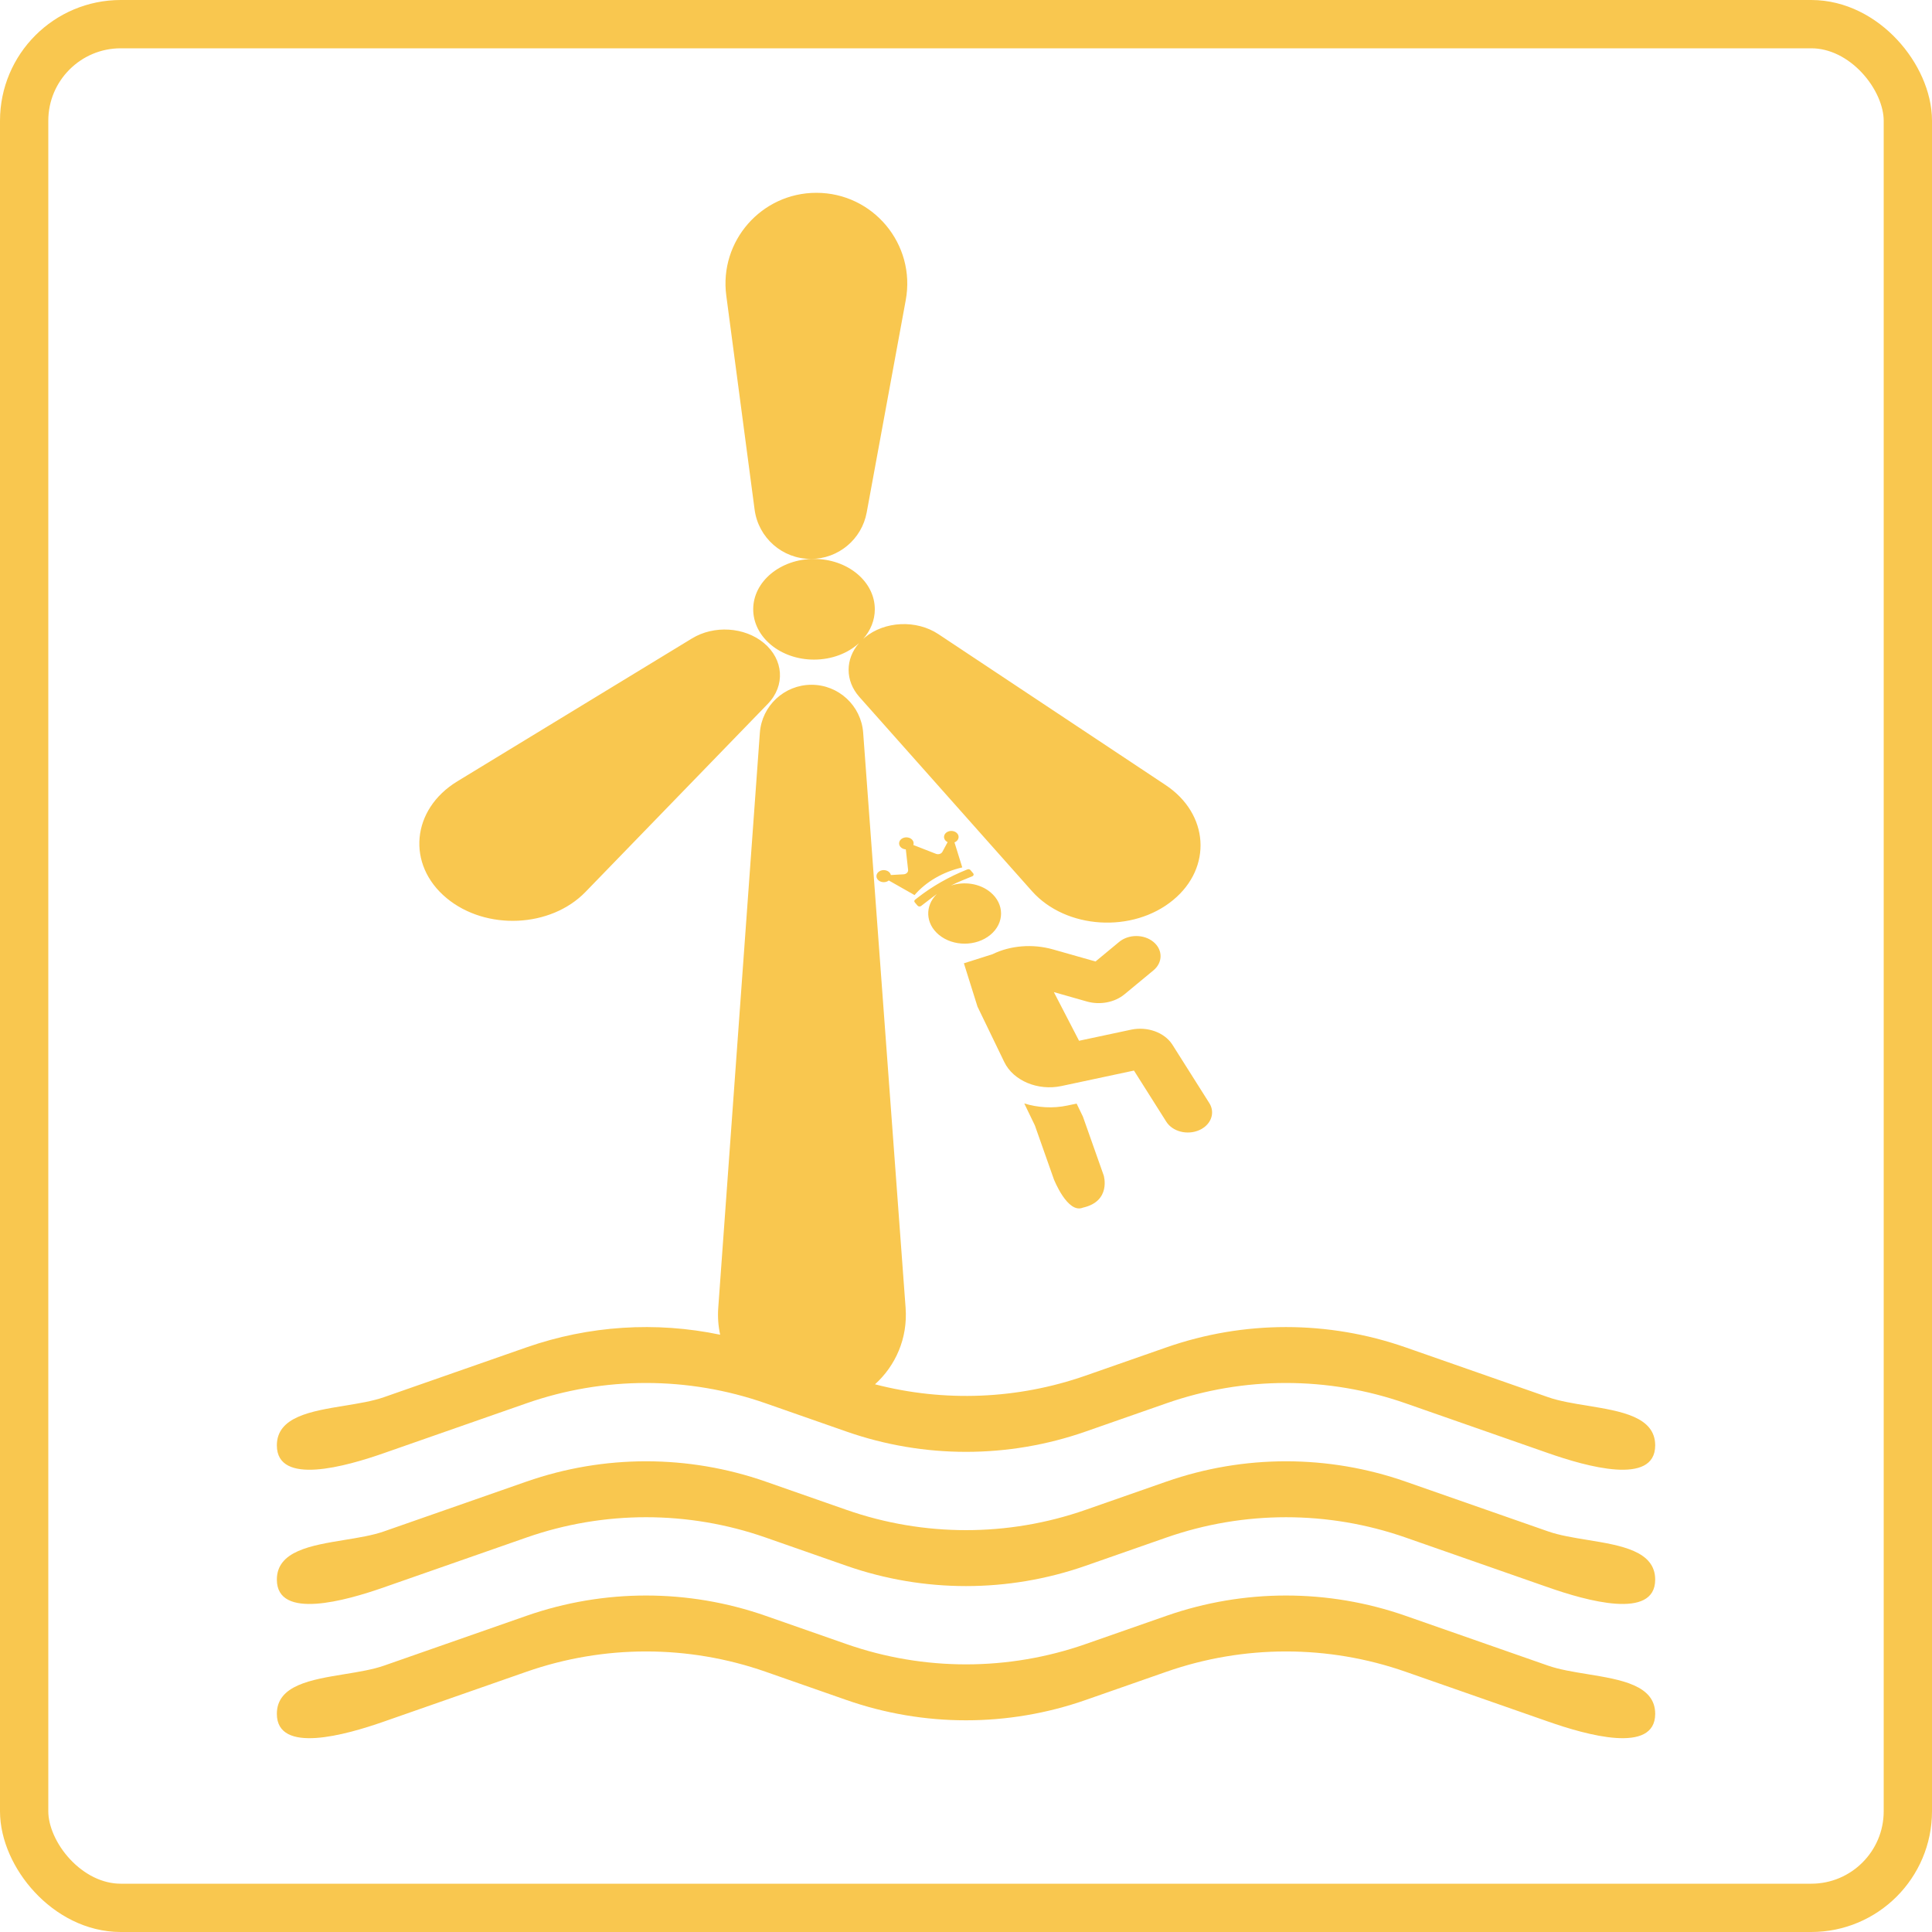 <svg width="80" height="80" viewBox="0 0 80 80" fill="none" xmlns="http://www.w3.org/2000/svg">
<path fill-rule="evenodd" clip-rule="evenodd" d="M31.247 21.103C31.402 22.271 32.398 23.144 33.577 23.144C34.711 23.144 35.683 22.335 35.888 21.22L37.505 12.428C37.931 10.116 36.155 7.984 33.804 7.984C31.53 7.984 29.775 9.986 30.074 12.241L31.247 21.103ZM36.224 25.229C36.224 25.687 36.046 26.11 35.743 26.455C35.764 26.435 35.787 26.416 35.809 26.397C36.635 25.714 37.948 25.655 38.858 26.259L48.265 32.507C50.061 33.7 50.207 35.919 48.58 37.266C46.906 38.652 44.134 38.478 42.731 36.9L35.584 28.858C34.989 28.188 34.998 27.287 35.569 26.631C35.109 27.05 34.445 27.313 33.706 27.313C32.316 27.313 31.189 26.38 31.189 25.229C31.189 24.077 32.316 23.144 33.706 23.144C35.097 23.144 36.224 24.077 36.224 25.229ZM33.603 28.355C32.479 28.355 31.545 29.223 31.464 30.345L29.741 54.158C29.714 54.538 29.742 54.911 29.82 55.268C27.162 54.712 24.389 54.887 21.802 55.791L15.902 57.853C15.433 58.018 14.853 58.112 14.27 58.207C12.879 58.434 11.464 58.665 11.464 59.85C11.464 61.533 14.314 60.725 15.902 60.169L21.802 58.107C25.007 56.986 28.497 56.986 31.702 58.107L35.051 59.278C38.256 60.398 41.746 60.398 44.951 59.278L48.301 58.107C51.506 56.986 54.996 56.986 58.201 58.107L64.101 60.169C65.689 60.725 68.538 61.533 68.538 59.85C68.538 58.665 67.124 58.434 65.733 58.207C65.15 58.112 64.57 58.018 64.101 57.853L58.201 55.791C54.996 54.671 51.506 54.671 48.301 55.791L44.951 56.962C42.136 57.946 39.101 58.066 36.232 57.321C37.077 56.556 37.593 55.423 37.499 54.152L35.742 30.341C35.659 29.221 34.726 28.355 33.603 28.355ZM39.145 34.8C39.05 34.687 39.083 34.531 39.219 34.452C39.356 34.373 39.544 34.401 39.639 34.514C39.735 34.626 39.702 34.782 39.565 34.861C39.552 34.869 39.537 34.875 39.523 34.881L39.845 35.918C39.049 36.101 38.349 36.506 37.869 37.063L36.802 36.458C36.791 36.467 36.779 36.476 36.766 36.484C36.629 36.563 36.441 36.535 36.346 36.422C36.25 36.31 36.284 36.154 36.42 36.075C36.556 35.995 36.745 36.023 36.84 36.136C36.866 36.166 36.881 36.2 36.889 36.233L37.417 36.203C37.529 36.196 37.613 36.114 37.603 36.021L37.508 35.171C37.422 35.165 37.338 35.13 37.284 35.066C37.189 34.953 37.222 34.797 37.358 34.718C37.495 34.639 37.683 34.667 37.778 34.779C37.832 34.843 37.844 34.92 37.82 34.99L38.754 35.354C38.856 35.394 38.977 35.357 39.023 35.272L39.239 34.871C39.203 34.853 39.171 34.83 39.145 34.8ZM38.002 37.169C38.606 36.697 39.295 36.305 40.043 36.006C40.088 35.98 40.151 35.989 40.183 36.027L40.298 36.163C40.33 36.2 40.319 36.253 40.274 36.279L39.815 36.467C39.664 36.529 39.517 36.597 39.375 36.67C39.92 36.487 40.568 36.578 41.01 36.944C41.599 37.431 41.599 38.222 41.01 38.709C40.421 39.197 39.467 39.197 38.878 38.709C38.318 38.246 38.29 37.51 38.793 37.02C38.727 37.066 38.661 37.114 38.598 37.163L38.133 37.52C38.087 37.546 38.024 37.537 37.993 37.499L37.877 37.363C37.846 37.326 37.857 37.273 37.902 37.247L38.002 37.169ZM42.413 45.692L42.851 46.599L43.638 48.83C43.638 48.83 44.203 50.272 44.841 50.006C46.025 49.74 45.703 48.675 45.703 48.675L44.841 46.236L44.58 45.697L44.203 45.777C43.592 45.907 42.972 45.863 42.413 45.692ZM45.363 39.813L46.341 39.003C46.733 38.678 47.37 38.678 47.762 39.003C48.155 39.328 48.155 39.855 47.762 40.18L46.563 41.172C46.159 41.507 45.549 41.624 45.008 41.471L43.638 41.081L44.681 43.096L46.844 42.635C47.512 42.498 48.203 42.747 48.533 43.237L50.075 45.677C50.284 46.008 50.198 46.401 49.896 46.651C49.825 46.709 49.743 46.76 49.65 46.8C49.158 47.013 48.551 46.855 48.294 46.448L46.955 44.33L43.953 44.97C42.978 45.178 41.959 44.751 41.585 43.977L40.476 41.682L39.913 39.888L41.097 39.512C41.831 39.151 42.756 39.073 43.601 39.313L45.363 39.813ZM15.902 71.285C14.314 71.841 11.464 72.649 11.464 70.966C11.464 69.781 12.879 69.55 14.27 69.323C14.853 69.228 15.433 69.134 15.902 68.97L21.802 66.907C25.007 65.787 28.497 65.787 31.702 66.907L35.051 68.078C38.256 69.198 41.746 69.198 44.951 68.078L48.301 66.907C51.506 65.787 54.996 65.787 58.201 66.907L64.101 68.97C64.57 69.134 65.15 69.228 65.733 69.323C67.124 69.55 68.538 69.781 68.538 70.966C68.538 72.649 65.689 71.841 64.101 71.285L58.201 69.223C54.996 68.103 51.506 68.103 48.301 69.223L44.951 70.394C41.746 71.514 38.256 71.514 35.051 70.394L31.702 69.223C28.497 68.103 25.007 68.103 21.802 69.223L15.902 71.285ZM11.464 65.408C11.464 67.091 14.314 66.283 15.902 65.727L21.802 63.665C25.007 62.544 28.497 62.545 31.702 63.665L35.051 64.836C38.256 65.956 41.746 65.956 44.951 64.836L48.301 63.665C51.506 62.545 54.996 62.545 58.201 63.665L64.101 65.727C65.689 66.283 68.538 67.091 68.538 65.408C68.538 64.223 67.124 63.992 65.733 63.765C65.15 63.67 64.57 63.576 64.101 63.411L58.201 61.349C54.996 60.229 51.506 60.229 48.301 61.349L44.951 62.52C41.746 63.64 38.256 63.64 35.051 62.52L31.702 61.349C28.497 60.229 25.007 60.229 21.802 61.349L15.902 63.411C15.433 63.576 14.853 63.67 14.27 63.765C12.879 63.992 11.464 64.223 11.464 65.408ZM31.793 29.146C32.524 28.392 32.452 27.305 31.627 26.622C30.827 25.96 29.564 25.881 28.654 26.436L18.939 32.352C17.032 33.513 16.822 35.807 18.496 37.192C20.124 38.54 22.805 38.419 24.245 36.932L31.793 29.146Z" fill="#F9C74F"/>
<rect x="1" y="1" width="78" height="78" rx="4" stroke="#F9C74F" stroke-width="2"/>
</svg>
